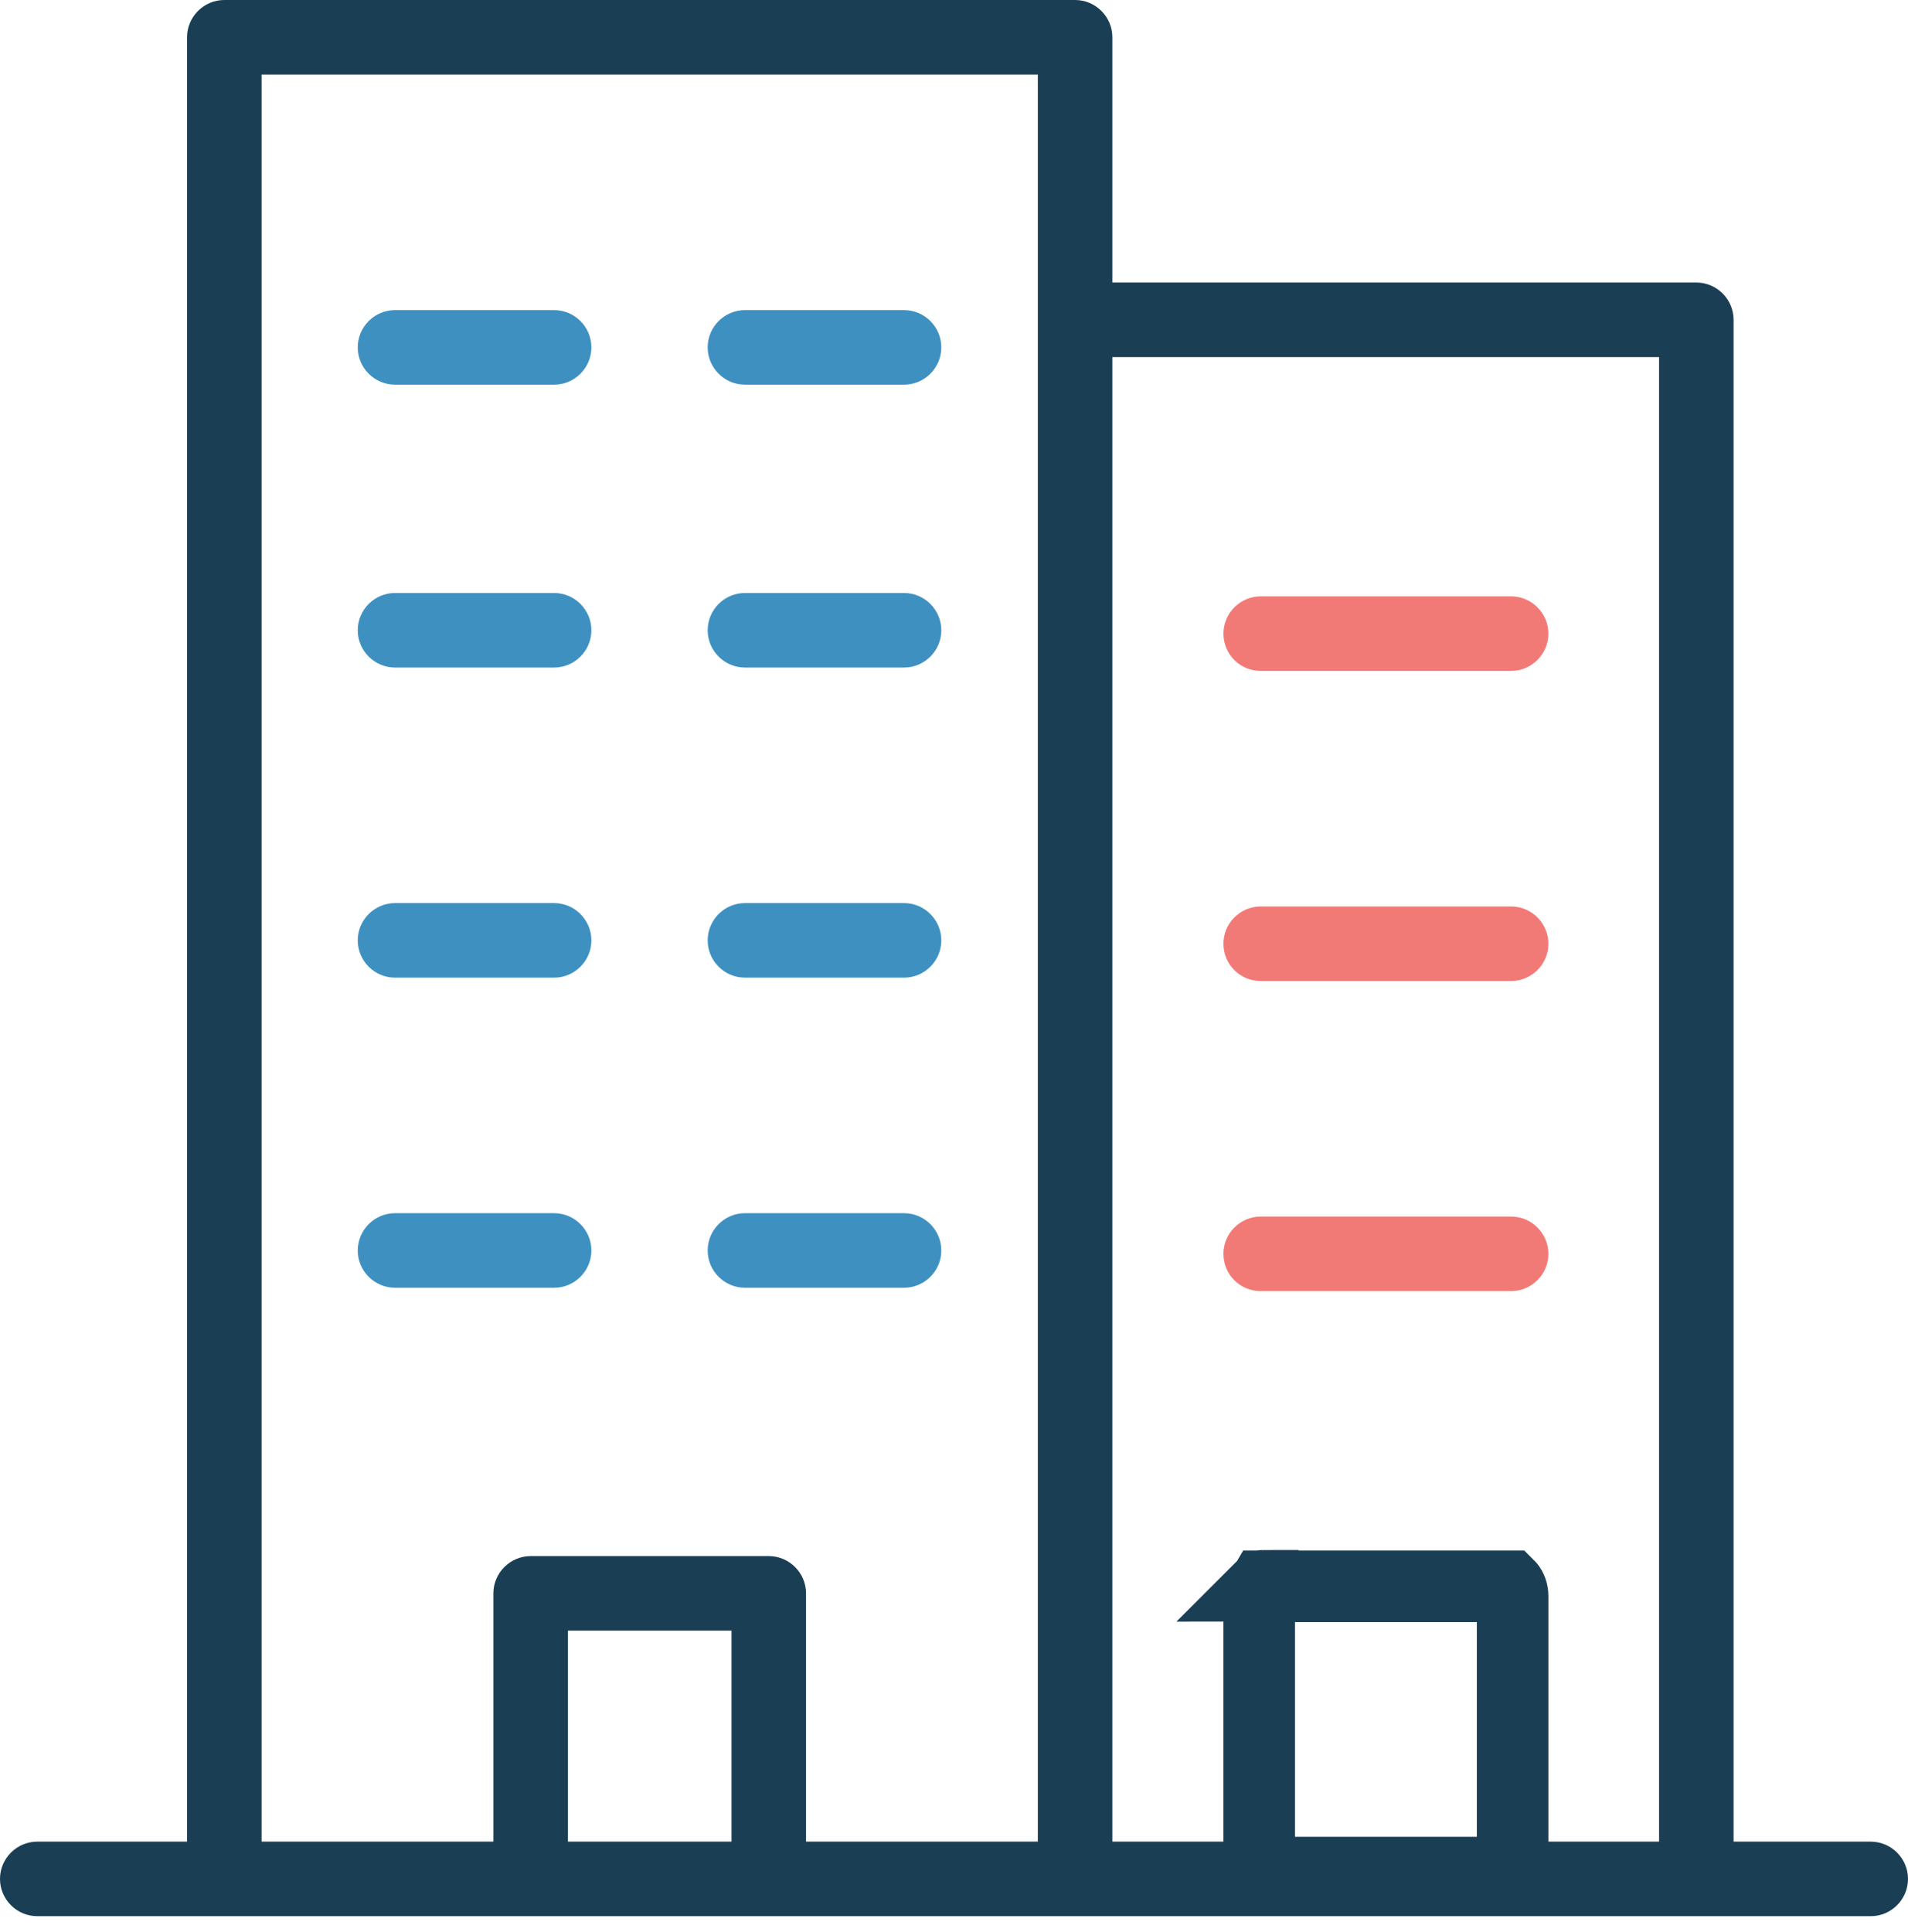 <svg width="80" height="81" viewBox="0 0 80 81" fill="none" xmlns="http://www.w3.org/2000/svg">
<path fill-rule="evenodd" clip-rule="evenodd" d="M72.687 77.203V13.406C72.687 12.547 71.984 11.844 71.124 11.844H46.64V1.562C46.64 0.703 45.937 0 45.077 0H9.405C8.546 0 7.843 0.703 7.843 1.562V77.204H1.563C0.703 77.204 0 77.907 0 78.766C0 79.626 0.703 80.329 1.563 80.329H78.438C79.297 80.329 80 79.626 80 78.766C80 77.907 79.297 77.204 78.438 77.204L72.687 77.203ZM23.812 77.203H30.671V68.359H23.812V77.203ZM43.515 13.406V77.203H33.796V66.797C33.796 65.937 33.093 65.234 32.234 65.234H22.249C21.39 65.234 20.687 65.937 20.687 66.797V77.203H10.968V3.125H43.515V13.406ZM46.64 77.203H69.562V14.97H46.64V77.203Z" fill="#1A3F54"/>
<path fill-rule="evenodd" clip-rule="evenodd" d="M23.234 16.125C24.093 16.125 24.796 15.422 24.796 14.563C24.796 13.703 24.093 13 23.234 13H16.562C15.703 13 15 13.703 15 14.563C15 15.422 15.703 16.125 16.562 16.125H23.234Z" fill="#3E90C1"/>
<path fill-rule="evenodd" clip-rule="evenodd" d="M23.234 27.984C24.093 27.984 24.796 27.281 24.796 26.422C24.796 25.562 24.093 24.859 23.234 24.859H16.562C15.703 24.859 15 25.562 15 26.422C15 27.281 15.703 27.984 16.562 27.984H23.234Z" fill="#3E90C1"/>
<path fill-rule="evenodd" clip-rule="evenodd" d="M23.234 40.984C24.093 40.984 24.796 40.281 24.796 39.422C24.796 38.562 24.093 37.859 23.234 37.859H16.562C15.703 37.859 15 38.562 15 39.422C15 40.281 15.703 40.984 16.562 40.984H23.234Z" fill="#3E90C1"/>
<path fill-rule="evenodd" clip-rule="evenodd" d="M23.234 53.984C24.093 53.984 24.796 53.281 24.796 52.422C24.796 51.562 24.093 50.859 23.234 50.859H16.562C15.703 50.859 15 51.562 15 52.422C15 53.281 15.703 53.984 16.562 53.984H23.234Z" fill="#3E90C1"/>
<path fill-rule="evenodd" clip-rule="evenodd" d="M37.906 16.125C38.765 16.125 39.468 15.422 39.468 14.563C39.468 13.703 38.765 13 37.906 13H31.234C30.375 13 29.672 13.703 29.672 14.563C29.672 15.422 30.375 16.125 31.234 16.125H37.906Z" fill="#3E90C1"/>
<path fill-rule="evenodd" clip-rule="evenodd" d="M37.906 27.984C38.765 27.984 39.468 27.281 39.468 26.422C39.468 25.562 38.765 24.859 37.906 24.859H31.234C30.375 24.859 29.672 25.562 29.672 26.422C29.672 27.281 30.375 27.984 31.234 27.984H37.906Z" fill="#3E90C1"/>
<path fill-rule="evenodd" clip-rule="evenodd" d="M37.906 40.984C38.765 40.984 39.468 40.281 39.468 39.422C39.468 38.562 38.765 37.859 37.906 37.859H31.234C30.375 37.859 29.672 38.562 29.672 39.422C29.672 40.281 30.375 40.984 31.234 40.984H37.906Z" fill="#3E90C1"/>
<path fill-rule="evenodd" clip-rule="evenodd" d="M37.906 53.984C38.765 53.984 39.468 53.281 39.468 52.422C39.468 51.562 38.765 50.859 37.906 50.859H31.234C30.375 50.859 29.672 51.562 29.672 52.422C29.672 53.281 30.375 53.984 31.234 53.984H37.906Z" fill="#3E90C1"/>
<path fill-rule="evenodd" clip-rule="evenodd" d="M63.359 28.125C64.218 28.125 64.922 27.422 64.922 26.563C64.922 25.703 64.218 25 63.359 25H52.859C52 25 51.297 25.703 51.297 26.563C51.297 27.422 51.984 28.125 52.859 28.125H63.359Z" fill="#F27A76"/>
<path fill-rule="evenodd" clip-rule="evenodd" d="M63.359 41.125C64.218 41.125 64.922 40.422 64.922 39.563C64.922 38.703 64.218 38 63.359 38H52.859C52 38 51.297 38.703 51.297 39.563C51.297 40.422 51.984 41.125 52.859 41.125H63.359Z" fill="#F27A76"/>
<path fill-rule="evenodd" clip-rule="evenodd" d="M63.359 54.125C64.218 54.125 64.922 53.422 64.922 52.563C64.922 51.703 64.218 51 63.359 51H52.859C52 51 51.297 51.703 51.297 52.563C51.297 53.422 51.984 54.125 52.859 54.125H63.359Z" fill="#F27A76"/>
<path d="M52.797 78.5V78.49V78.466V78.441V78.416V78.391V78.366V78.34V78.315V78.289V78.263V78.237V78.211V78.185V78.158V78.132V78.105V78.078V78.051V78.024V77.997V77.969V77.942V77.914V77.886V77.858V77.83V77.802V77.773V77.745V77.716V77.687V77.658V77.629V77.6V77.571V77.541V77.512V77.482V77.453V77.423V77.393V77.362V77.332V77.302V77.271V77.241V77.21V77.179V77.148V77.117V77.086V77.055V77.023V76.992V76.96V76.929V76.897V76.865V76.833V76.801V76.769V76.737V76.704V76.672V76.639V76.607V76.574V76.541V76.508V76.475V76.442V76.409V76.376V76.342V76.309V76.275V76.242V76.208V76.174V76.14V76.106V76.072V76.038V76.004V75.97V75.936V75.901V75.867V75.832V75.798V75.763V75.728V75.693V75.659V75.624V75.589V75.554V75.519V75.483V75.448V75.413V75.378V75.342V75.307V75.271V75.236V75.2V75.165V75.129V75.093V75.057V75.021V74.986V74.95V74.914V74.878V74.842V74.805V74.769V74.733V74.697V74.661V74.624V74.588V74.552V74.516V74.479V74.443V74.406V74.37V74.333V74.297V74.26V74.224V74.187V74.15V74.114V74.077V74.04V74.004V73.967V73.93V73.893V73.857V73.82V73.783V73.746V73.709V73.673V73.636V73.599V73.562V73.525V73.489V73.452V73.415V73.378V73.341V73.304V73.267V73.231V73.194V73.157V73.12V73.083V73.046V73.01V72.973V72.936V72.9V72.863V72.826V72.789V72.753V72.716V72.679V72.643V72.606V72.57V72.533V72.496V72.46V72.424V72.387V72.351V72.314V72.278V72.242V72.205V72.169V72.133V72.097V72.061V72.024V71.988V71.952V71.916V71.88V71.844V71.809V71.773V71.737V71.701V71.666V71.63V71.594V71.559V71.523V71.488V71.453V71.417V71.382V71.347V71.312V71.277V71.242V71.207V71.172V71.137V71.102V71.068V71.033V70.999V70.964V70.93V70.895V70.861V70.827V70.793V70.759V70.725V70.691V70.657V70.623V70.59V70.556V70.522V70.489V70.456V70.422V70.389V70.356V70.323V70.29V70.258V70.225V70.192V70.16V70.127V70.095V70.063V70.031V69.999V69.967V69.935V69.903V69.872V69.84V69.809V69.777V69.746V69.715V69.684V69.653V69.622V69.592V69.561V69.531V69.501V69.47V69.44V69.41V69.38V69.351V69.321V69.292V69.262V69.233V69.204V69.175V69.146V69.117V69.089V69.06V69.032V69.004V68.976V68.948V68.92V68.892V68.865V68.838V68.81V68.783V68.756V68.73V68.703V68.676V68.65V68.624V68.598V68.572V68.546V68.52V68.495V68.469V68.444V68.419V68.394V68.37V68.345V68.321V68.297V68.273V68.249V68.225V68.201V68.178V68.155V68.132V68.109V68.086V68.064V68.041V68.019V67.997V67.975V67.953V67.932V67.911V67.889V67.868V67.848V67.827V67.807V67.786V67.766V67.746V67.727V67.707V67.688V67.669V67.65V67.631V67.613V67.594V67.576V67.558V67.54V67.523V67.506V67.488V67.472V67.455V67.438V67.422V67.406V67.39V67.374V67.359V67.343V67.328V67.313V67.299V67.284V67.27V67.256V67.242V67.229V67.215V67.202V67.189V67.176V67.164V67.152V67.14V67.128V67.116V67.105V67.094V67.083V67.072V67.062V67.052V67.042V67.032V67.022V67.013V67.004V66.996V66.987V66.979V66.971V66.963V66.955V66.948V66.941V66.934V66.928V66.921C52.797 66.719 52.865 66.577 52.919 66.511C52.923 66.507 52.926 66.503 52.928 66.5H63.29C63.293 66.503 63.296 66.507 63.299 66.511C63.353 66.578 63.422 66.719 63.422 66.921V66.928V66.934V66.941V66.948V66.955V66.963V66.971V66.979V66.987V66.996V67.004V67.013V67.022V67.032V67.042V67.052V67.062V67.072V67.083V67.094V67.105V67.116V67.128V67.14V67.152V67.164V67.176V67.189V67.202V67.215V67.229V67.242V67.256V67.27V67.284V67.299V67.313V67.328V67.343V67.359V67.374V67.39V67.406V67.422V67.438V67.455V67.472V67.488V67.506V67.523V67.54V67.558V67.576V67.594V67.613V67.631V67.65V67.669V67.688V67.707V67.727V67.746V67.766V67.786V67.807V67.827V67.848V67.868V67.889V67.911V67.932V67.953V67.975V67.997V68.019V68.041V68.064V68.086V68.109V68.132V68.155V68.178V68.201V68.225V68.249V68.273V68.297V68.321V68.345V68.37V68.394V68.419V68.444V68.469V68.495V68.52V68.546V68.572V68.598V68.624V68.65V68.676V68.703V68.73V68.756V68.783V68.81V68.838V68.865V68.892V68.92V68.948V68.976V69.004V69.032V69.06V69.089V69.117V69.146V69.175V69.204V69.233V69.262V69.292V69.321V69.351V69.38V69.41V69.44V69.47V69.501V69.531V69.561V69.592V69.622V69.653V69.684V69.715V69.746V69.777V69.809V69.84V69.872V69.903V69.935V69.967V69.999V70.031V70.063V70.095V70.127V70.16V70.192V70.225V70.258V70.29V70.323V70.356V70.389V70.422V70.456V70.489V70.522V70.556V70.59V70.623V70.657V70.691V70.725V70.759V70.793V70.827V70.861V70.895V70.93V70.964V70.999V71.033V71.068V71.102V71.137V71.172V71.207V71.242V71.277V71.312V71.347V71.382V71.417V71.453V71.488V71.523V71.559V71.594V71.63V71.666V71.701V71.737V71.773V71.809V71.844V71.88V71.916V71.952V71.988V72.024V72.061V72.097V72.133V72.169V72.205V72.242V72.278V72.314V72.351V72.387V72.424V72.46V72.496V72.533V72.57V72.606V72.643V72.679V72.716V72.753V72.789V72.826V72.863V72.9V72.936V72.973V73.01V73.046V73.083V73.12V73.157V73.194V73.231V73.267V73.304V73.341V73.378V73.415V73.452V73.489V73.525V73.562V73.599V73.636V73.673V73.709V73.746V73.783V73.82V73.857V73.893V73.93V73.967V74.004V74.04V74.077V74.114V74.15V74.187V74.224V74.26V74.297V74.333V74.37V74.406V74.443V74.479V74.516V74.552V74.588V74.624V74.661V74.697V74.733V74.769V74.805V74.842V74.878V74.914V74.95V74.986V75.021V75.057V75.093V75.129V75.165V75.2V75.236V75.271V75.307V75.342V75.378V75.413V75.448V75.483V75.519V75.554V75.589V75.624V75.659V75.693V75.728V75.763V75.798V75.832V75.867V75.901V75.936V75.97V76.004V76.038V76.072V76.106V76.14V76.174V76.208V76.242V76.275V76.309V76.342V76.376V76.409V76.442V76.475V76.508V76.541V76.574V76.607V76.639V76.672V76.704V76.737V76.769V76.801V76.833V76.865V76.897V76.929V76.96V76.992V77.023V77.055V77.086V77.117V77.148V77.179V77.21V77.241V77.271V77.302V77.332V77.362V77.393V77.423V77.453V77.482V77.512V77.541V77.571V77.6V77.629V77.658V77.687V77.716V77.745V77.773V77.802V77.83V77.858V77.886V77.914V77.942V77.969V77.997V78.024V78.051V78.078V78.105V78.132V78.158V78.185V78.211V78.237V78.263V78.289V78.315V78.34V78.366V78.391V78.416V78.441V78.466V78.49V78.5H52.797ZM63.268 66.479C63.268 66.479 63.269 66.48 63.27 66.481C63.269 66.48 63.268 66.479 63.268 66.479ZM52.95 66.479C52.95 66.479 52.95 66.48 52.948 66.48C52.949 66.479 52.95 66.479 52.95 66.479Z" stroke="#1A3F54" stroke-width="3"/>
</svg>
